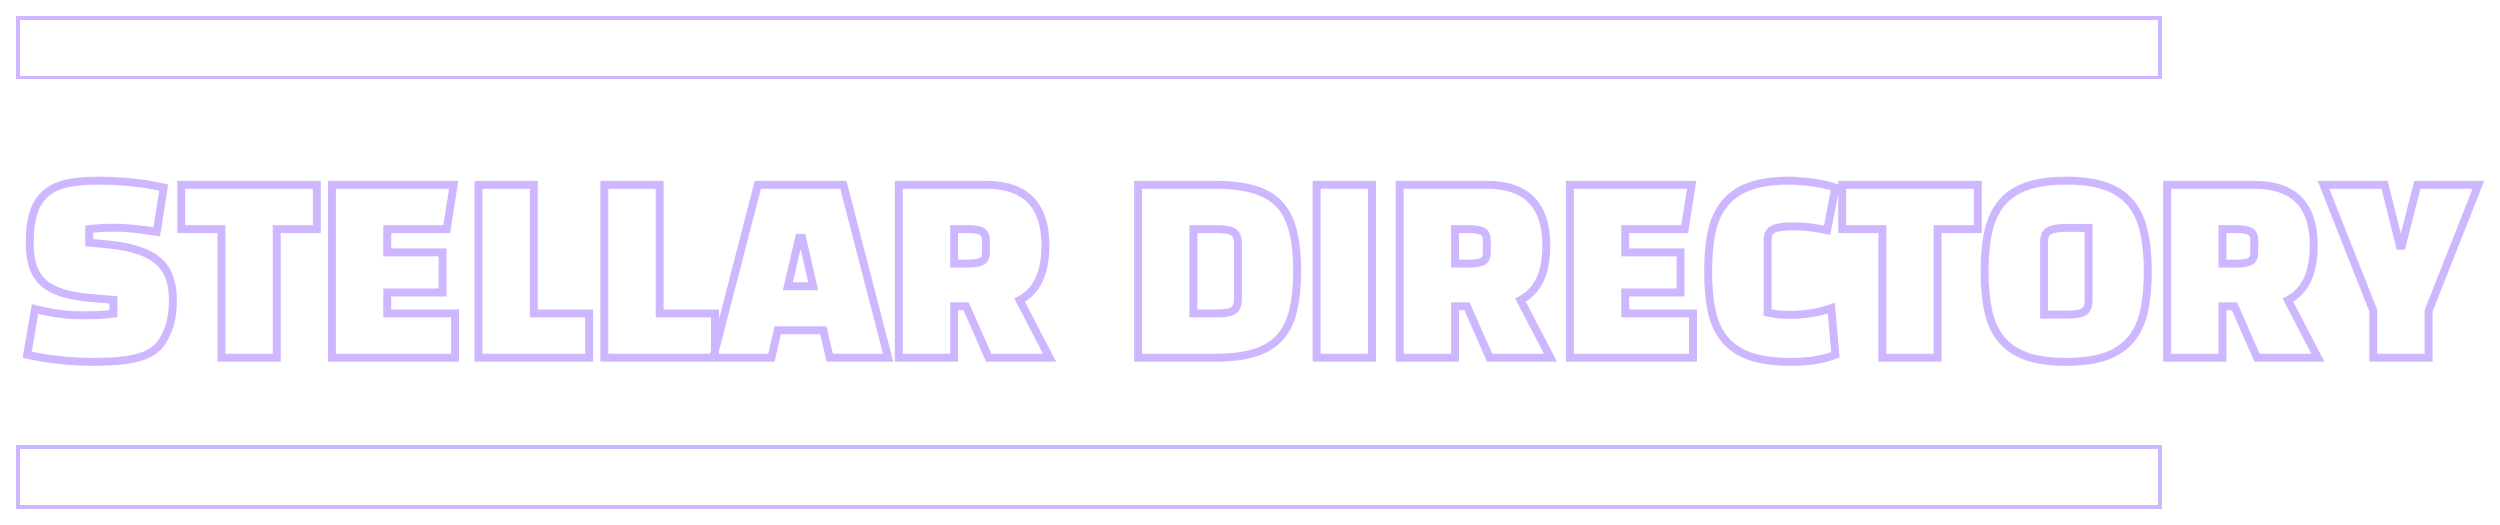 <svg width="629" height="132" viewBox="0 0 629 132" fill="none" xmlns="http://www.w3.org/2000/svg">
<g filter="url(#filter0_d_102_21)">
<path d="M6.842 89.246L5.856 89.077L5.695 90.014L6.623 90.222L6.842 89.246ZM8.814 77.762L9.052 76.791L8.01 76.535L7.828 77.593L8.814 77.762ZM24.938 79.27L24.967 80.27L24.981 80.269L24.995 80.268L24.938 79.27ZM28.534 78.922L28.68 79.911L29.534 79.785V78.922H28.534ZM28.534 75.442H29.534V74.522L28.617 74.445L28.534 75.442ZM22.27 74.92L22.174 75.915L22.186 75.916L22.27 74.92ZM15.194 73.528L14.866 74.473L15.194 73.528ZM10.612 70.86L9.893 71.555L9.904 71.567L9.917 71.579L10.612 70.86ZM8.176 66.742L7.214 67.017L7.218 67.031L7.222 67.044L8.176 66.742ZM8.408 53.634L9.362 53.933L9.363 53.928L8.408 53.634ZM11.366 48.82L12.029 49.569L12.034 49.563L12.04 49.558L11.366 48.82ZM16.586 46.21L16.359 45.236L16.355 45.237L16.586 46.21ZM41.178 47.196L42.166 47.35L42.309 46.432L41.404 46.222L41.178 47.196ZM39.438 58.332L39.279 59.319L40.27 59.479L40.426 58.486L39.438 58.332ZM22.444 57.636L22.317 56.644L21.444 56.755V57.636H22.444ZM22.444 61.058H21.444V61.969L22.351 62.054L22.444 61.058ZM27.432 61.522L27.532 60.527L27.524 60.526L27.432 61.522ZM35.088 63.088L34.75 64.029L34.758 64.032L34.766 64.035L35.088 63.088ZM40.018 65.872L39.334 66.602L39.339 66.607L39.345 66.612L40.018 65.872ZM42.686 69.99L41.732 70.292L41.736 70.303L41.739 70.313L42.686 69.99ZM42.338 82.866L41.404 82.507V82.507L42.338 82.866ZM39.554 87.448L40.245 88.171L40.248 88.168L39.554 87.448ZM36.248 89.478L36.58 90.421L36.593 90.417L36.605 90.412L36.248 89.478ZM32.072 90.522L32.227 91.51L32.072 90.522ZM27.606 90.928L27.58 89.928L27.567 89.929L27.553 89.929L27.606 90.928ZM14.904 90.58L15.014 89.586L14.904 90.58ZM7.827 89.415L9.799 77.931L7.828 77.593L5.856 89.077L7.827 89.415ZM8.575 78.733C12.886 79.791 16.816 80.328 20.356 80.328V78.328C17.013 78.328 13.247 77.821 9.052 76.791L8.575 78.733ZM20.356 80.328C22.102 80.328 23.64 80.309 24.967 80.27L24.908 78.27C23.606 78.309 22.089 78.328 20.356 78.328V80.328ZM24.995 80.268C26.37 80.19 27.599 80.071 28.68 79.911L28.387 77.933C27.38 78.082 26.212 78.196 24.881 78.272L24.995 80.268ZM29.534 78.922V75.442H27.534V78.922H29.534ZM28.617 74.445L22.353 73.924L22.186 75.916L28.451 76.439L28.617 74.445ZM22.365 73.925C19.592 73.659 17.317 73.206 15.521 72.583L14.866 74.473C16.859 75.164 19.302 75.64 22.174 75.915L22.365 73.925ZM15.521 72.583C13.732 71.962 12.34 71.14 11.307 70.141L9.917 71.579C11.203 72.823 12.866 73.779 14.866 74.473L15.521 72.583ZM11.331 70.165C10.32 69.12 9.586 67.882 9.129 66.44L7.222 67.044C7.77 68.772 8.661 70.281 9.893 71.555L11.331 70.165ZM9.137 66.467C8.705 64.954 8.48 63.155 8.48 61.058H6.48C6.48 63.291 6.719 65.282 7.214 67.017L9.137 66.467ZM8.48 61.058C8.48 58.142 8.784 55.776 9.362 53.933L7.453 53.335C6.794 55.436 6.48 58.02 6.48 61.058H8.48ZM9.363 53.928C9.937 52.064 10.834 50.627 12.029 49.569L10.703 48.071C9.191 49.411 8.115 51.183 7.452 53.34L9.363 53.928ZM12.04 49.558C13.246 48.456 14.823 47.654 16.816 47.183L16.355 45.237C14.095 45.771 12.192 46.709 10.691 48.082L12.04 49.558ZM16.812 47.184C18.88 46.704 21.429 46.456 24.474 46.456V44.456C21.331 44.456 18.621 44.711 16.359 45.236L16.812 47.184ZM24.474 46.456C30.56 46.456 36.05 47.03 40.951 48.17L41.404 46.222C36.329 45.042 30.683 44.456 24.474 44.456V46.456ZM40.19 47.042L38.45 58.178L40.426 58.486L42.166 47.35L40.19 47.042ZM39.596 57.345C35.244 56.645 31.723 56.288 29.056 56.288V58.288C31.569 58.288 34.97 58.627 39.279 59.319L39.596 57.345ZM29.056 56.288C26.438 56.288 24.189 56.405 22.317 56.644L22.57 58.628C24.332 58.403 26.491 58.288 29.056 58.288V56.288ZM21.444 57.636V61.058H23.444V57.636H21.444ZM22.351 62.054L27.339 62.518L27.524 60.526L22.536 60.062L22.351 62.054ZM27.331 62.517C30.335 62.821 32.801 63.331 34.75 64.029L35.425 62.147C33.275 61.376 30.638 60.842 27.532 60.527L27.331 62.517ZM34.766 64.035C36.716 64.697 38.225 65.562 39.334 66.602L40.702 65.142C39.336 63.862 37.557 62.871 35.409 62.141L34.766 64.035ZM39.345 66.612C40.495 67.658 41.285 68.881 41.732 70.292L43.639 69.688C43.081 67.928 42.092 66.406 40.69 65.132L39.345 66.612ZM41.739 70.313C42.238 71.774 42.498 73.479 42.498 75.442H44.498C44.498 73.306 44.216 71.376 43.632 69.667L41.739 70.313ZM42.498 75.442C42.498 78.3 42.121 80.644 41.404 82.507L43.271 83.225C44.101 81.066 44.498 78.462 44.498 75.442H42.498ZM41.404 82.507C40.662 84.436 39.802 85.82 38.859 86.728L40.248 88.168C41.471 86.989 42.466 85.317 43.271 83.225L41.404 82.507ZM38.862 86.725C38.082 87.472 37.099 88.082 35.89 88.544L36.605 90.412C38.026 89.869 39.246 89.126 40.245 88.171L38.862 86.725ZM35.915 88.535C34.661 88.977 33.329 89.311 31.916 89.534L32.227 91.51C33.753 91.269 35.205 90.907 36.58 90.421L35.915 88.535ZM31.916 89.534C30.49 89.759 29.045 89.891 27.58 89.928L27.631 91.928C29.182 91.888 30.715 91.749 32.227 91.51L31.916 89.534ZM27.553 89.929C26.097 90.006 24.781 90.044 23.604 90.044V92.044C24.823 92.044 26.175 92.005 27.658 91.927L27.553 89.929ZM23.604 90.044C20.622 90.044 17.759 89.891 15.014 89.586L14.793 91.574C17.616 91.888 20.553 92.044 23.604 92.044V90.044ZM15.014 89.586C12.264 89.281 9.613 88.842 7.06 88.27L6.623 90.222C9.251 90.81 11.975 91.261 14.793 91.574L15.014 89.586ZM79.712 46.5H80.712V45.5H79.712V46.5ZM79.712 57.636V58.636H80.712V57.636H79.712ZM69.62 57.636V56.636H68.62V57.636H69.62ZM69.62 90V91H70.62V90H69.62ZM55.7 90H54.7V91H55.7V90ZM55.7 57.636H56.7V56.636H55.7V57.636ZM45.608 57.636H44.608V58.636H45.608V57.636ZM45.608 46.5V45.5H44.608V46.5H45.608ZM78.712 46.5V57.636H80.712V46.5H78.712ZM79.712 56.636H69.62V58.636H79.712V56.636ZM68.62 57.636V90H70.62V57.636H68.62ZM69.62 89H55.7V91H69.62V89ZM56.7 90V57.636H54.7V90H56.7ZM55.7 56.636H45.608V58.636H55.7V56.636ZM46.608 57.636V46.5H44.608V57.636H46.608ZM45.608 47.5H79.712V45.5H45.608V47.5ZM111.357 63.494H112.357V62.494H111.357V63.494ZM111.357 73.586V74.586H112.357V73.586H111.357ZM97.437 73.586V72.586H96.437V73.586H97.437ZM97.437 78.864H96.437V79.864H97.437V78.864ZM114.489 78.864H115.489V77.864H114.489V78.864ZM114.489 90V91H115.489V90H114.489ZM83.517 90H82.517V91H83.517V90ZM83.517 46.5V45.5H82.517V46.5H83.517ZM114.141 46.5L115.129 46.654L115.309 45.5H114.141V46.5ZM112.401 57.636V58.636H113.257L113.389 57.79L112.401 57.636ZM97.437 57.636V56.636H96.437V57.636H97.437ZM97.437 63.494H96.437V64.494H97.437V63.494ZM110.357 63.494V73.586H112.357V63.494H110.357ZM111.357 72.586H97.437V74.586H111.357V72.586ZM96.437 73.586V78.864H98.437V73.586H96.437ZM97.437 79.864H114.489V77.864H97.437V79.864ZM113.489 78.864V90H115.489V78.864H113.489ZM114.489 89H83.517V91H114.489V89ZM84.517 90V46.5H82.517V90H84.517ZM83.517 47.5H114.141V45.5H83.517V47.5ZM113.153 46.346L111.413 57.482L113.389 57.79L115.129 46.654L113.153 46.346ZM112.401 56.636H97.437V58.636H112.401V56.636ZM96.437 57.636V63.494H98.437V57.636H96.437ZM97.437 64.494H111.357V62.494H97.437V64.494ZM148.23 78.864H149.23V77.864H148.23V78.864ZM148.23 90V91H149.23V90H148.23ZM120.39 90H119.39V91H120.39V90ZM120.39 46.5V45.5H119.39V46.5H120.39ZM134.31 46.5H135.31V45.5H134.31V46.5ZM134.31 78.864H133.31V79.864H134.31V78.864ZM147.23 78.864V90H149.23V78.864H147.23ZM148.23 89H120.39V91H148.23V89ZM121.39 90V46.5H119.39V90H121.39ZM120.39 47.5H134.31V45.5H120.39V47.5ZM133.31 46.5V78.864H135.31V46.5H133.31ZM134.31 79.864H148.23V77.864H134.31V79.864ZM179.892 78.864H180.892V77.864H179.892V78.864ZM179.892 90V91H180.892V90H179.892ZM152.052 90H151.052V91H152.052V90ZM152.052 46.5V45.5H151.052V46.5H152.052ZM165.972 46.5H166.972V45.5H165.972V46.5ZM165.972 78.864H164.972V79.864H165.972V78.864ZM178.892 78.864V90H180.892V78.864H178.892ZM179.892 89H152.052V91H179.892V89ZM153.052 90V46.5H151.052V90H153.052ZM152.052 47.5H165.972V45.5H152.052V47.5ZM164.972 46.5V78.864H166.972V46.5H164.972ZM165.972 79.864H179.892V77.864H165.972V79.864ZM195.662 83.098V82.098H194.864L194.687 82.877L195.662 83.098ZM194.096 90V91H194.895L195.072 90.221L194.096 90ZM179.422 90L178.454 89.75L178.131 91H179.422V90ZM190.674 46.5V45.5H189.9L189.706 46.25L190.674 46.5ZM212.192 46.5L213.161 46.25L212.967 45.5H212.192V46.5ZM223.444 90V91H224.736L224.413 89.75L223.444 90ZM208.77 90L207.797 90.229L207.978 91H208.77V90ZM207.146 83.098L208.12 82.869L207.938 82.098H207.146V83.098ZM201.81 59.84L202.785 59.617L202.608 58.84H201.81V59.84ZM201.056 59.84V58.84H200.263L200.083 59.613L201.056 59.84ZM198.214 72.02L197.241 71.793L196.954 73.02H198.214V72.02ZM204.594 72.02V73.02H205.849L205.569 71.797L204.594 72.02ZM194.687 82.877L193.121 89.779L195.072 90.221L196.638 83.319L194.687 82.877ZM194.096 89H179.422V91H194.096V89ZM180.391 90.25L191.643 46.75L189.706 46.25L178.454 89.75L180.391 90.25ZM190.674 47.5H212.192V45.5H190.674V47.5ZM211.224 46.75L222.476 90.25L224.413 89.75L213.161 46.25L211.224 46.75ZM223.444 89H208.77V91H223.444V89ZM209.744 89.771L208.12 82.869L206.173 83.327L207.797 90.229L209.744 89.771ZM207.146 82.098H195.662V84.098H207.146V82.098ZM201.81 58.84H201.056V60.84H201.81V58.84ZM200.083 59.613L197.241 71.793L199.188 72.247L202.03 60.067L200.083 59.613ZM198.214 73.02H204.594V71.02H198.214V73.02ZM205.569 71.797L202.785 59.617L200.836 60.063L203.62 72.243L205.569 71.797ZM256.53 75.5L256.077 74.609L255.178 75.066L255.643 75.961L256.53 75.5ZM264.07 90V91H265.717L264.957 89.539L264.07 90ZM248.758 90L247.843 90.402L248.105 91H248.758V90ZM243.074 77.066L243.99 76.664L243.727 76.066H243.074V77.066ZM240.058 77.066V76.066H239.058V77.066H240.058ZM240.058 90V91H241.058V90H240.058ZM226.138 90H225.138V91H226.138V90ZM226.138 46.5V45.5H225.138V46.5H226.138ZM240.058 57.636V56.636H239.058V57.636H240.058ZM240.058 66.336H239.058V67.336H240.058V66.336ZM246.902 65.814L246.492 64.902L246.483 64.906L246.474 64.91L246.902 65.814ZM246.902 58.158L246.474 59.062L246.483 59.066L246.492 59.07L246.902 58.158ZM255.643 75.961L263.183 90.461L264.957 89.539L257.417 75.039L255.643 75.961ZM264.07 89H248.758V91H264.07V89ZM249.674 89.598L243.99 76.664L242.159 77.468L247.843 90.402L249.674 89.598ZM243.074 76.066H240.058V78.066H243.074V76.066ZM239.058 77.066V90H241.058V77.066H239.058ZM240.058 89H226.138V91H240.058V89ZM227.138 90V46.5H225.138V90H227.138ZM226.138 47.5H248.062V45.5H226.138V47.5ZM248.062 47.5C252.891 47.5 256.33 48.729 258.571 51.014C260.816 53.302 262.026 56.819 262.026 61.754H264.026C264.026 56.52 262.743 52.41 259.999 49.613C257.252 46.813 253.209 45.5 248.062 45.5V47.5ZM262.026 61.754C262.026 68.522 259.934 72.645 256.077 74.609L256.984 76.391C261.787 73.947 264.026 68.906 264.026 61.754H262.026ZM243.248 56.636H240.058V58.636H243.248V56.636ZM239.058 57.636V66.336H241.058V57.636H239.058ZM240.058 67.336H243.248V65.336H240.058V67.336ZM243.248 67.336C244.97 67.336 246.381 67.167 247.33 66.718L246.474 64.91C245.954 65.157 244.929 65.336 243.248 65.336V67.336ZM247.313 66.726C248.602 66.146 249.062 64.859 249.062 63.436H247.062C247.062 64.488 246.749 64.786 246.492 64.902L247.313 66.726ZM249.062 63.436V60.536H247.062V63.436H249.062ZM249.062 60.536C249.062 59.113 248.602 57.826 247.313 57.246L246.492 59.07C246.749 59.186 247.062 59.484 247.062 60.536H249.062ZM247.33 57.254C246.381 56.805 244.97 56.636 243.248 56.636V58.636C244.929 58.636 245.954 58.815 246.474 59.062L247.33 57.254ZM286.347 90H285.347V91H286.347V90ZM286.347 46.5V45.5H285.347V46.5H286.347ZM315.637 47.718L315.342 48.674L315.355 48.677L315.637 47.718ZM325.323 58.216L324.351 58.449L324.354 58.462L325.323 58.216ZM325.323 78.226L324.353 77.984L324.351 77.993L325.323 78.226ZM321.959 84.954L321.22 84.281L321.959 84.954ZM315.637 88.782L315.342 87.826L315.637 88.782ZM300.267 57.636V56.636H299.267V57.636H300.267ZM300.267 78.864H299.267V79.864H300.267V78.864ZM310.185 78.226L310.649 79.112L310.657 79.108L310.664 79.104L310.185 78.226ZM310.185 58.332L309.689 59.2L309.713 59.214L309.738 59.226L310.185 58.332ZM305.835 89H286.347V91H305.835V89ZM287.347 90V46.5H285.347V90H287.347ZM286.347 47.5H305.835V45.5H286.347V47.5ZM305.835 47.5C309.679 47.5 312.839 47.901 315.342 48.673L315.932 46.763C313.177 45.911 309.802 45.5 305.835 45.5V47.5ZM315.355 48.677C317.838 49.408 319.777 50.578 321.22 52.161L322.698 50.815C320.971 48.918 318.695 47.575 315.919 46.759L315.355 48.677ZM321.22 52.161C322.671 53.754 323.725 55.835 324.351 58.449L326.296 57.983C325.607 55.106 324.418 52.702 322.698 50.815L321.22 52.161ZM324.354 58.462C325.023 61.103 325.367 64.341 325.367 68.192H327.367C327.367 64.233 327.015 60.82 326.293 57.97L324.354 58.462ZM325.367 68.192C325.367 72.043 325.024 75.301 324.353 77.984L326.293 78.469C327.015 75.583 327.367 72.152 327.367 68.192H325.367ZM324.351 77.993C323.725 80.607 322.671 82.688 321.22 84.281L322.698 85.627C324.418 83.74 325.607 81.336 326.296 78.459L324.351 77.993ZM321.22 84.281C319.774 85.868 317.83 87.058 315.342 87.826L315.932 89.737C318.703 88.882 320.974 87.52 322.698 85.627L321.22 84.281ZM315.342 87.826C312.839 88.6 309.679 89 305.835 89V91C309.802 91 313.177 90.588 315.932 89.737L315.342 87.826ZM306.067 56.636H300.267V58.636H306.067V56.636ZM299.267 57.636V78.864H301.267V57.636H299.267ZM300.267 79.864H306.067V77.864H300.267V79.864ZM306.067 79.864C308.021 79.864 309.607 79.658 310.649 79.112L309.721 77.34C309.14 77.645 307.98 77.864 306.067 77.864V79.864ZM310.664 79.104C312.006 78.372 312.461 76.857 312.461 75.152H310.461C310.461 76.618 310.066 77.152 309.706 77.348L310.664 79.104ZM312.461 75.152V61.348H310.461V75.152H312.461ZM312.461 61.348C312.461 59.653 312.009 58.126 310.632 57.438L309.738 59.226C310.062 59.389 310.461 59.872 310.461 61.348H312.461ZM310.681 57.464C309.627 56.861 308.026 56.636 306.067 56.636V58.636C307.975 58.636 309.119 58.875 309.689 59.2L310.681 57.464ZM345.183 90V91H346.183V90H345.183ZM331.263 90H330.263V91H331.263V90ZM331.263 46.5V45.5H330.263V46.5H331.263ZM345.183 46.5H346.183V45.5H345.183V46.5ZM345.183 89H331.263V91H345.183V89ZM332.263 90V46.5H330.263V90H332.263ZM331.263 47.5H345.183V45.5H331.263V47.5ZM344.183 46.5V90H346.183V46.5H344.183ZM382.556 75.5L382.102 74.609L381.203 75.066L381.668 75.961L382.556 75.5ZM390.096 90V91H391.743L390.983 89.539L390.096 90ZM374.784 90L373.868 90.402L374.131 91H374.784V90ZM369.1 77.066L370.015 76.664L369.752 76.066H369.1V77.066ZM366.084 77.066V76.066H365.084V77.066H366.084ZM366.084 90V91H367.084V90H366.084ZM352.164 90H351.164V91H352.164V90ZM352.164 46.5V45.5H351.164V46.5H352.164ZM366.084 57.636V56.636H365.084V57.636H366.084ZM366.084 66.336H365.084V67.336H366.084V66.336ZM372.928 65.814L372.517 64.902L372.508 64.906L372.5 64.91L372.928 65.814ZM372.928 58.158L372.5 59.062L372.508 59.066L372.517 59.07L372.928 58.158ZM381.668 75.961L389.208 90.461L390.983 89.539L383.443 75.039L381.668 75.961ZM390.096 89H374.784V91H390.096V89ZM375.699 89.598L370.015 76.664L368.184 77.468L373.868 90.402L375.699 89.598ZM369.1 76.066H366.084V78.066H369.1V76.066ZM365.084 77.066V90H367.084V77.066H365.084ZM366.084 89H352.164V91H366.084V89ZM353.164 90V46.5H351.164V90H353.164ZM352.164 47.5H374.088V45.5H352.164V47.5ZM374.088 47.5C378.917 47.5 382.356 48.729 384.597 51.014C386.841 53.302 388.052 56.819 388.052 61.754H390.052C390.052 56.52 388.768 52.41 386.024 49.613C383.278 46.813 379.235 45.5 374.088 45.5V47.5ZM388.052 61.754C388.052 68.522 385.96 72.645 382.102 74.609L383.009 76.391C387.813 73.947 390.052 68.906 390.052 61.754H388.052ZM369.274 56.636H366.084V58.636H369.274V56.636ZM365.084 57.636V66.336H367.084V57.636H365.084ZM366.084 67.336H369.274V65.336H366.084V67.336ZM369.274 67.336C370.996 67.336 372.407 67.167 373.356 66.718L372.5 64.91C371.979 65.157 370.954 65.336 369.274 65.336V67.336ZM373.338 66.726C374.628 66.146 375.088 64.859 375.088 63.436H373.088C373.088 64.488 372.774 64.786 372.517 64.902L373.338 66.726ZM375.088 63.436V60.536H373.088V63.436H375.088ZM375.088 60.536C375.088 59.113 374.628 57.826 373.338 57.246L372.517 59.07C372.774 59.186 373.088 59.484 373.088 60.536H375.088ZM373.356 57.254C372.407 56.805 370.996 56.636 369.274 56.636V58.636C370.954 58.636 371.979 58.815 372.5 59.062L373.356 57.254ZM422.824 63.494H423.824V62.494H422.824V63.494ZM422.824 73.586V74.586H423.824V73.586H422.824ZM408.904 73.586V72.586H407.904V73.586H408.904ZM408.904 78.864H407.904V79.864H408.904V78.864ZM425.956 78.864H426.956V77.864H425.956V78.864ZM425.956 90V91H426.956V90H425.956ZM394.984 90H393.984V91H394.984V90ZM394.984 46.5V45.5H393.984V46.5H394.984ZM425.608 46.5L426.596 46.654L426.776 45.5H425.608V46.5ZM423.868 57.636V58.636H424.724L424.856 57.79L423.868 57.636ZM408.904 57.636V56.636H407.904V57.636H408.904ZM408.904 63.494H407.904V64.494H408.904V63.494ZM421.824 63.494V73.586H423.824V63.494H421.824ZM422.824 72.586H408.904V74.586H422.824V72.586ZM407.904 73.586V78.864H409.904V73.586H407.904ZM408.904 79.864H425.956V77.864H408.904V79.864ZM424.956 78.864V90H426.956V78.864H424.956ZM425.956 89H394.984V91H425.956V89ZM395.984 90V46.5H393.984V90H395.984ZM394.984 47.5H425.608V45.5H394.984V47.5ZM424.62 46.346L422.88 57.482L424.856 57.79L426.596 46.654L424.62 46.346ZM423.868 56.636H408.904V58.636H423.868V56.636ZM407.904 57.636V63.494H409.904V57.636H407.904ZM408.904 64.494H422.824V62.494H408.904V64.494ZM460.741 77.53L461.737 77.441L461.622 76.152L460.404 76.588L460.741 77.53ZM461.785 89.246L462.158 90.174L462.847 89.897L462.781 89.157L461.785 89.246ZM440.499 89.71L440.175 90.656L440.187 90.66L440.499 89.71ZM434.061 85.534L434.821 84.885L434.061 85.534ZM430.697 78.458L429.719 78.669L429.722 78.682L430.697 78.458ZM430.639 58.39L429.661 58.179L429.659 58.189L430.639 58.39ZM433.887 51.256L434.662 51.888L434.668 51.881L433.887 51.256ZM440.151 46.906L439.81 45.966L439.806 45.967L440.151 46.906ZM453.201 45.63L453.094 46.624L453.113 46.626L453.132 46.628L453.201 45.63ZM456.449 45.978L456.302 46.967L456.308 46.968L456.449 45.978ZM459.465 46.558L459.222 47.528L459.246 47.534L459.269 47.539L459.465 46.558ZM461.785 47.254L462.766 47.446L462.917 46.678L462.208 46.348L461.785 47.254ZM459.697 57.926L459.489 58.904L460.483 59.115L460.678 58.118L459.697 57.926ZM444.733 78.632H443.733V79.438L444.521 79.609L444.733 78.632ZM447.401 79.096L447.272 80.088L447.295 80.091L447.318 80.093L447.401 79.096ZM459.745 77.619L460.789 89.335L462.781 89.157L461.737 77.441L459.745 77.619ZM461.411 88.318C458.587 89.455 455.05 90.044 450.765 90.044V92.044C455.219 92.044 459.028 91.434 462.158 90.174L461.411 88.318ZM450.765 90.044C446.69 90.044 443.383 89.605 440.811 88.76L440.187 90.66C443.029 91.594 446.565 92.044 450.765 92.044V90.044ZM440.823 88.764C438.256 87.884 436.272 86.583 434.821 84.885L433.301 86.183C435.021 88.197 437.328 89.68 440.175 90.656L440.823 88.764ZM434.821 84.885C433.36 83.174 432.3 80.97 431.672 78.234L429.722 78.682C430.409 81.669 431.591 84.183 433.301 86.183L434.821 84.885ZM431.674 78.247C431.075 75.473 430.769 72.164 430.769 68.308H428.769C428.769 72.262 429.082 75.72 429.72 78.669L431.674 78.247ZM430.769 68.308C430.769 64.567 431.056 61.331 431.618 58.591L429.659 58.189C429.062 61.094 428.769 64.471 428.769 68.308H430.769ZM431.616 58.601C432.208 55.864 433.233 53.639 434.662 51.888L433.112 50.624C431.448 52.663 430.307 55.193 429.662 58.179L431.616 58.601ZM434.668 51.881C436.086 50.108 438.015 48.757 440.496 47.845L439.806 45.967C437.028 46.989 434.781 48.538 433.106 50.631L434.668 51.881ZM440.492 47.846C443.014 46.932 446.253 46.456 450.243 46.456V44.456C446.113 44.456 442.624 44.947 439.81 45.966L440.492 47.846ZM450.243 46.456C451.09 46.456 452.04 46.511 453.094 46.624L453.307 44.636C452.197 44.517 451.175 44.456 450.243 44.456V46.456ZM453.132 46.628C454.229 46.703 455.286 46.817 456.302 46.967L456.595 44.989C455.524 44.83 454.415 44.711 453.27 44.632L453.132 46.628ZM456.308 46.968C457.361 47.118 458.332 47.306 459.222 47.528L459.707 45.588C458.742 45.346 457.702 45.147 456.59 44.988L456.308 46.968ZM459.269 47.539C460.194 47.724 460.882 47.936 461.362 48.16L462.208 46.348C461.528 46.03 460.669 45.779 459.661 45.577L459.269 47.539ZM460.804 47.062L458.716 57.734L460.678 58.118L462.766 47.446L460.804 47.062ZM459.905 56.948C456.762 56.28 453.926 55.94 451.403 55.94V57.94C453.752 57.94 456.445 58.257 459.489 58.904L459.905 56.948ZM451.403 55.94C448.889 55.94 446.942 56.163 445.75 56.734L446.616 58.538C447.358 58.181 448.89 57.94 451.403 57.94V55.94ZM445.75 56.734C444.329 57.417 443.733 58.78 443.733 60.42H445.733C445.733 59.276 446.104 58.783 446.616 58.538L445.75 56.734ZM443.733 60.42V78.632H445.733V60.42H443.733ZM444.521 79.609C445.437 79.808 446.354 79.968 447.272 80.088L447.53 78.104C446.669 77.992 445.808 77.842 444.945 77.655L444.521 79.609ZM447.318 80.093C448.275 80.172 449.25 80.212 450.243 80.212V78.212C449.303 78.212 448.383 78.174 447.484 78.1L447.318 80.093ZM450.243 80.212C454.206 80.212 457.822 79.637 461.078 78.472L460.404 76.588C457.396 77.665 454.013 78.212 450.243 78.212V80.212ZM497.606 46.5H498.606V45.5H497.606V46.5ZM497.606 57.636V58.636H498.606V57.636H497.606ZM487.514 57.636V56.636H486.514V57.636H487.514ZM487.514 90V91H488.514V90H487.514ZM473.594 90H472.594V91H473.594V90ZM473.594 57.636H474.594V56.636H473.594V57.636ZM463.502 57.636H462.502V58.636H463.502V57.636ZM463.502 46.5V45.5H462.502V46.5H463.502ZM496.606 46.5V57.636H498.606V46.5H496.606ZM497.606 56.636H487.514V58.636H497.606V56.636ZM486.514 57.636V90H488.514V57.636H486.514ZM487.514 89H473.594V91H487.514V89ZM474.594 90V57.636H472.594V90H474.594ZM473.594 56.636H463.502V58.636H473.594V56.636ZM464.502 57.636V46.5H462.502V57.636H464.502ZM463.502 47.5H497.606V45.5H463.502V47.5ZM500.31 58.042L499.337 57.809L499.335 57.818L500.31 58.042ZM503.732 50.908L502.979 50.249L502.971 50.258L503.732 50.908ZM510.112 46.79L509.791 45.843L510.112 46.79ZM529.6 46.79L529.275 47.736L529.279 47.737L529.6 46.79ZM535.922 50.908L535.161 51.557L535.169 51.566L535.922 50.908ZM539.344 58.042L538.368 58.263L538.37 58.271L538.372 58.278L539.344 58.042ZM539.46 78.284L540.436 78.498L540.437 78.495L539.46 78.284ZM536.154 85.36L535.387 84.718L535.379 84.728L536.154 85.36ZM529.832 89.652L530.164 90.595L530.172 90.592L529.832 89.652ZM509.822 89.652L509.477 90.591L509.485 90.594L509.493 90.597L509.822 89.652ZM503.5 85.36L502.725 85.992L502.733 86.002L503.5 85.36ZM500.252 78.284L499.274 78.495L499.275 78.498L500.252 78.284ZM514.288 79.154H513.288V80.154H514.288V79.154ZM524.206 78.516L524.67 79.402L524.677 79.398L524.685 79.394L524.206 78.516ZM525.482 57.346H526.482V56.346H525.482V57.346ZM515.564 58.042L516.011 58.936L516.027 58.928L516.042 58.92L515.564 58.042ZM500.324 68.308C500.324 64.376 500.649 61.033 501.284 58.266L499.335 57.818C498.656 60.774 498.324 64.275 498.324 68.308H500.324ZM501.282 58.275C501.949 55.495 503.029 53.27 504.492 51.557L502.971 50.258C501.263 52.258 500.062 54.789 499.337 57.809L501.282 58.275ZM504.484 51.566C505.978 49.859 507.948 48.577 510.432 47.737L509.791 45.843C507.016 46.781 504.733 48.245 502.979 50.249L504.484 51.566ZM510.432 47.737C512.926 46.894 516.058 46.456 519.856 46.456V44.456C515.92 44.456 512.556 44.908 509.791 45.843L510.432 47.737ZM519.856 46.456C523.694 46.456 526.823 46.894 529.275 47.736L529.924 45.844C527.195 44.907 523.828 44.456 519.856 44.456V46.456ZM529.279 47.737C531.762 48.577 533.708 49.857 535.161 51.557L536.682 50.258C534.964 48.247 532.696 46.782 529.92 45.843L529.279 47.737ZM535.169 51.566C536.663 53.274 537.74 55.492 538.368 58.263L540.319 57.821C539.632 54.792 538.428 52.254 536.674 50.249L535.169 51.566ZM538.372 58.278C539.044 61.041 539.388 64.379 539.388 68.308H541.388C541.388 64.272 541.035 60.766 540.315 57.806L538.372 58.278ZM539.388 68.308C539.388 72.046 539.082 75.298 538.482 78.073L540.437 78.495C541.074 75.548 541.388 72.149 541.388 68.308H539.388ZM538.483 78.07C537.893 80.762 536.852 82.967 535.387 84.718L536.921 86.002C538.626 83.964 539.789 81.451 540.436 78.498L538.483 78.07ZM535.379 84.728C533.964 86.461 532.017 87.797 529.491 88.712L530.172 90.592C532.982 89.574 535.25 88.048 536.928 85.992L535.379 84.728ZM529.499 88.709C527.012 89.587 523.809 90.044 519.856 90.044V92.044C523.945 92.044 527.392 91.573 530.164 90.595L529.499 88.709ZM519.856 90.044C515.903 90.044 512.678 89.587 510.15 88.707L509.493 90.597C512.301 91.573 515.766 92.044 519.856 92.044V90.044ZM510.167 88.713C507.679 87.799 505.725 86.462 504.267 84.718L502.733 86.002C504.445 88.048 506.705 89.572 509.477 90.591L510.167 88.713ZM504.274 84.728C502.843 82.975 501.82 80.767 501.228 78.07L499.275 78.498C499.921 81.446 501.063 83.956 502.725 85.992L504.274 84.728ZM501.229 78.073C500.629 75.298 500.324 72.046 500.324 68.308H498.324C498.324 72.149 498.637 75.548 499.274 78.495L501.229 78.073ZM513.288 61.058V79.154H515.288V61.058H513.288ZM514.288 80.154H520.088V78.154H514.288V80.154ZM520.088 80.154C522.041 80.154 523.627 79.948 524.67 79.402L523.742 77.63C523.16 77.935 522.001 78.154 520.088 78.154V80.154ZM524.685 79.394C526.026 78.662 526.482 77.147 526.482 75.442H524.482C524.482 76.908 524.086 77.442 523.727 77.638L524.685 79.394ZM526.482 75.442V57.346H524.482V75.442H526.482ZM525.482 56.346H519.624V58.346H525.482V56.346ZM519.624 56.346C517.727 56.346 516.164 56.576 515.085 57.164L516.042 58.92C516.665 58.58 517.808 58.346 519.624 58.346V56.346ZM515.116 57.148C513.739 57.836 513.288 59.363 513.288 61.058H515.288C515.288 59.582 515.686 59.099 516.011 58.936L515.116 57.148ZM575.643 75.5L575.19 74.609L574.291 75.066L574.756 75.961L575.643 75.5ZM583.183 90V91H584.831L584.071 89.539L583.183 90ZM567.871 90L566.956 90.402L567.219 91H567.871V90ZM562.188 77.066L563.103 76.664L562.84 76.066H562.188V77.066ZM559.172 77.066V76.066H558.172V77.066H559.172ZM559.172 90V91H560.172V90H559.172ZM545.251 90H544.251V91H545.251V90ZM545.251 46.5V45.5H544.251V46.5H545.251ZM559.172 57.636V56.636H558.172V57.636H559.172ZM559.172 66.336H558.172V67.336H559.172V66.336ZM566.016 65.814L565.605 64.902L565.596 64.906L565.587 64.91L566.016 65.814ZM566.016 58.158L565.587 59.062L565.596 59.066L565.605 59.07L566.016 58.158ZM574.756 75.961L582.296 90.461L584.071 89.539L576.531 75.039L574.756 75.961ZM583.183 89H567.871V91H583.183V89ZM568.787 89.598L563.103 76.664L561.272 77.468L566.956 90.402L568.787 89.598ZM562.188 76.066H559.172V78.066H562.188V76.066ZM558.172 77.066V90H560.172V77.066H558.172ZM559.172 89H545.251V91H559.172V89ZM546.251 90V46.5H544.251V90H546.251ZM545.251 47.5H567.175V45.5H545.251V47.5ZM567.175 47.5C572.004 47.5 575.444 48.729 577.685 51.014C579.929 53.302 581.139 56.819 581.139 61.754H583.139C583.139 56.52 581.856 52.41 579.112 49.613C576.365 46.813 572.323 45.5 567.175 45.5V47.5ZM581.139 61.754C581.139 68.522 579.048 72.645 575.19 74.609L576.097 76.391C580.901 73.947 583.139 68.906 583.139 61.754H581.139ZM562.362 56.636H559.172V58.636H562.362V56.636ZM558.172 57.636V66.336H560.172V57.636H558.172ZM559.172 67.336H562.362V65.336H559.172V67.336ZM562.362 67.336C564.084 67.336 565.495 67.167 566.444 66.718L565.587 64.91C565.067 65.157 564.042 65.336 562.362 65.336V67.336ZM566.426 66.726C567.715 66.146 568.175 64.859 568.175 63.436H566.175C566.175 64.488 565.862 64.786 565.605 64.902L566.426 66.726ZM568.175 63.436V60.536H566.175V63.436H568.175ZM568.175 60.536C568.175 59.113 567.715 57.826 566.426 57.246L565.605 59.07C565.862 59.186 566.175 59.484 566.175 60.536H568.175ZM566.444 57.254C565.495 56.805 564.084 56.636 562.362 56.636V58.636C564.042 58.636 565.067 58.815 565.587 59.062L566.444 57.254ZM584.592 46.5V45.5H583.121L583.662 46.868L584.592 46.5ZM599.962 46.5L600.932 46.258L600.743 45.5H599.962V46.5ZM603.79 61.812L602.82 62.054L603.009 62.812H603.79V61.812ZM604.312 61.812V62.812H605.09L605.281 62.058L604.312 61.812ZM608.198 46.5V45.5H607.42L607.229 46.254L608.198 46.5ZM623.568 46.5L624.498 46.868L625.039 45.5H623.568V46.5ZM611.04 78.168L610.11 77.8L610.04 77.977V78.168H611.04ZM611.04 90V91H612.04V90H611.04ZM597.12 90H596.12V91H597.12V90ZM597.12 78.168H598.12V77.977L598.05 77.8L597.12 78.168ZM584.592 47.5H599.962V45.5H584.592V47.5ZM598.992 46.742L602.82 62.054L604.76 61.569L600.932 46.258L598.992 46.742ZM603.79 62.812H604.312V60.812H603.79V62.812ZM605.281 62.058L609.167 46.746L607.229 46.254L603.343 61.566L605.281 62.058ZM608.198 47.5H623.568V45.5H608.198V47.5ZM622.638 46.132L610.11 77.8L611.97 78.536L624.498 46.868L622.638 46.132ZM610.04 78.168V90H612.04V78.168H610.04ZM611.04 89H597.12V91H611.04V89ZM598.12 90V78.168H596.12V90H598.12ZM598.05 77.8L585.522 46.132L583.662 46.868L596.19 78.536L598.05 77.8Z" fill="#CEB7FF"/>
</g>
<g filter="url(#filter1_d_102_21)">
<path d="M4.5 4.5H543.5V19.5H4.5V4.5Z" stroke="#CEB7FF" shape-rendering="crispEdges"/>
</g>
<g filter="url(#filter2_d_102_21)">
<path d="M4.5 112.5H543.5V127.5H4.5V112.5Z" stroke="#CEB7FF" shape-rendering="crispEdges"/>
</g>
<defs>
<filter id="filter0_d_102_21" x="1.842" y="40.456" width="626.726" height="55.588" filterUnits="userSpaceOnUse" color-interpolation-filters="sRGB">
<feFlood flood-opacity="0" result="BackgroundImageFix"/>
<feColorMatrix in="SourceAlpha" type="matrix" values="0 0 0 0 0 0 0 0 0 0 0 0 0 0 0 0 0 0 127 0" result="hardAlpha"/>
<feOffset/>
<feGaussianBlur stdDeviation="2.5"/>
<feComposite in2="hardAlpha" operator="out"/>
<feColorMatrix type="matrix" values="0 0 0 0 0.702 0 0 0 0 0.467 0 0 0 0 1 0 0 0 1 0"/>
<feBlend mode="normal" in2="BackgroundImageFix" result="effect1_dropShadow_102_21"/>
<feBlend mode="normal" in="SourceGraphic" in2="effect1_dropShadow_102_21" result="shape"/>
</filter>
<filter id="filter1_d_102_21" x="0" y="0" width="548" height="24" filterUnits="userSpaceOnUse" color-interpolation-filters="sRGB">
<feFlood flood-opacity="0" result="BackgroundImageFix"/>
<feColorMatrix in="SourceAlpha" type="matrix" values="0 0 0 0 0 0 0 0 0 0 0 0 0 0 0 0 0 0 127 0" result="hardAlpha"/>
<feOffset/>
<feGaussianBlur stdDeviation="2"/>
<feComposite in2="hardAlpha" operator="out"/>
<feColorMatrix type="matrix" values="0 0 0 0 0.808 0 0 0 0 0.718 0 0 0 0 1 0 0 0 1 0"/>
<feBlend mode="normal" in2="BackgroundImageFix" result="effect1_dropShadow_102_21"/>
<feBlend mode="normal" in="SourceGraphic" in2="effect1_dropShadow_102_21" result="shape"/>
</filter>
<filter id="filter2_d_102_21" x="0" y="108" width="548" height="24" filterUnits="userSpaceOnUse" color-interpolation-filters="sRGB">
<feFlood flood-opacity="0" result="BackgroundImageFix"/>
<feColorMatrix in="SourceAlpha" type="matrix" values="0 0 0 0 0 0 0 0 0 0 0 0 0 0 0 0 0 0 127 0" result="hardAlpha"/>
<feOffset/>
<feGaussianBlur stdDeviation="2"/>
<feComposite in2="hardAlpha" operator="out"/>
<feColorMatrix type="matrix" values="0 0 0 0 0.808 0 0 0 0 0.718 0 0 0 0 1 0 0 0 1 0"/>
<feBlend mode="normal" in2="BackgroundImageFix" result="effect1_dropShadow_102_21"/>
<feBlend mode="normal" in="SourceGraphic" in2="effect1_dropShadow_102_21" result="shape"/>
</filter>
</defs>
</svg>
